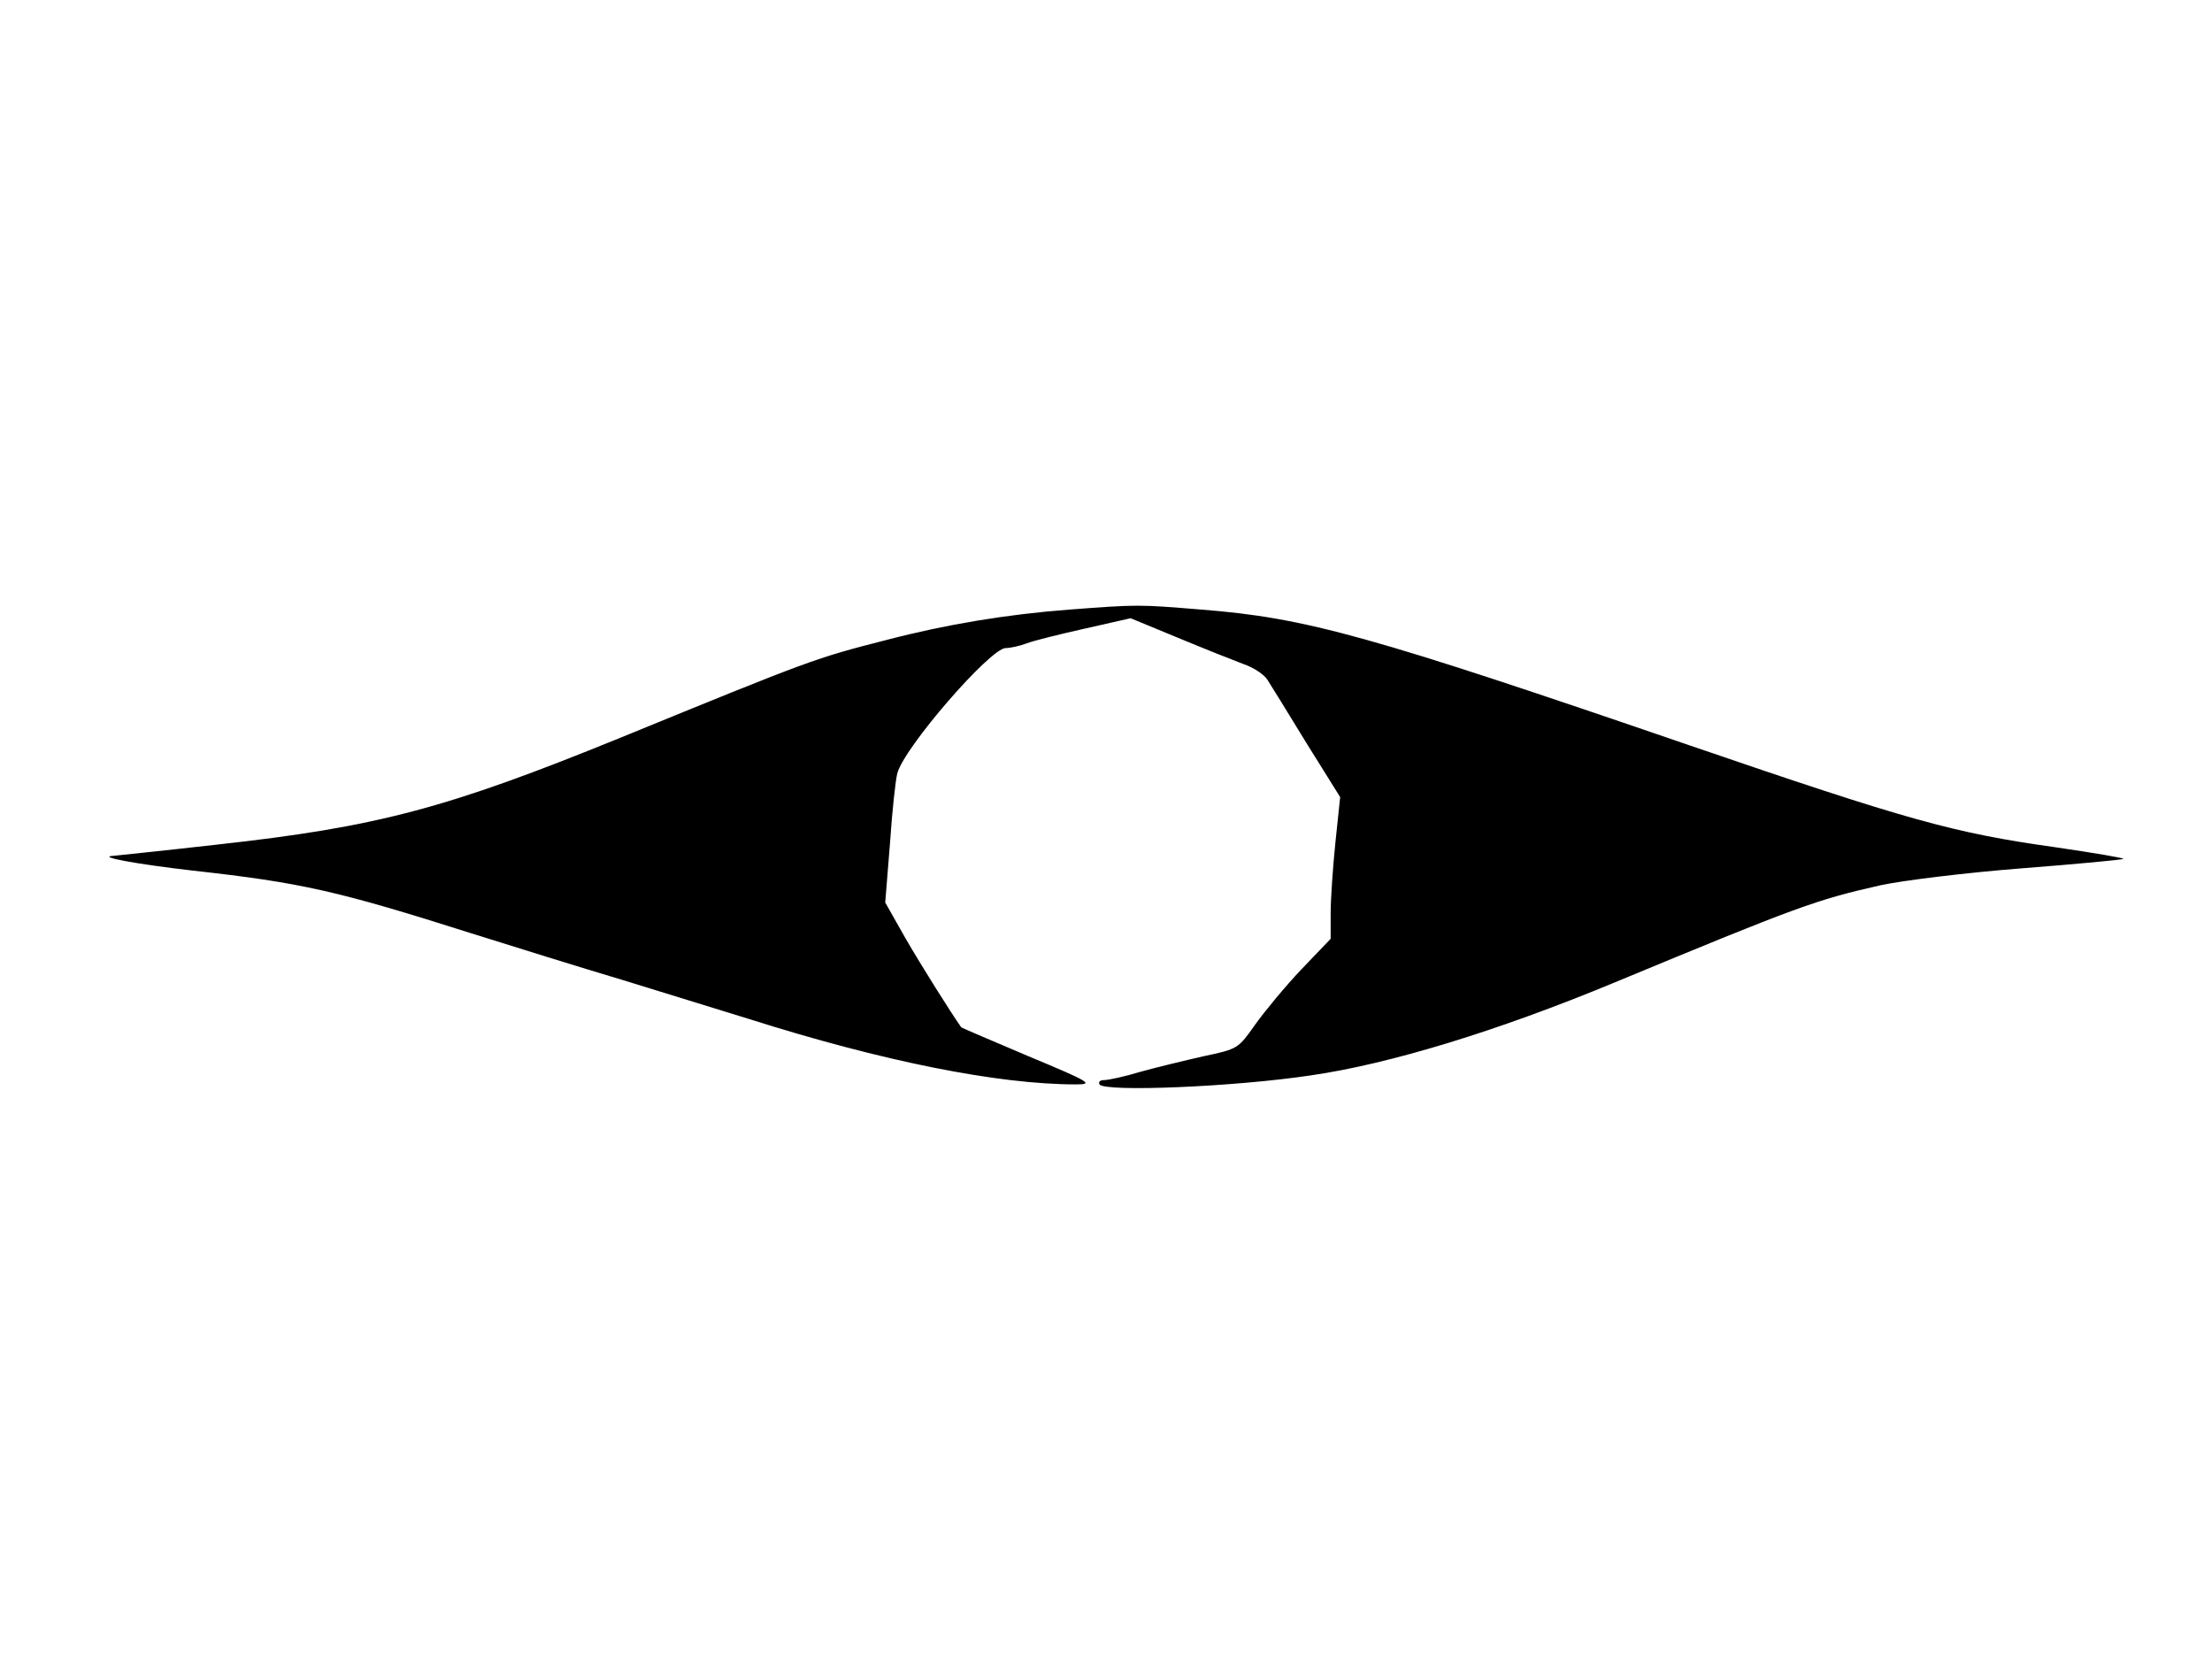 <svg xmlns="http://www.w3.org/2000/svg" width="682.667" height="512" version="1.0" viewBox="0 0 512 384"><path d="M247.5 141.1c-14.4 1.1-28.4 3.4-42.2 7-16.8 4.3-17.3 4.5-61.8 22.7-40 16.3-56.1 20.6-93.3 24.7-12.3 1.4-23.1 2.5-24 2.6-3.9.2 5.3 1.9 18.3 3.4 25.3 2.8 33.6 4.7 64.5 14.5 10.2 3.2 25.9 8.1 35 10.8 9.1 2.8 22.4 6.9 29.5 9.1 30.6 9.7 57.4 15.1 75.5 15.1 4.2 0 3.5-.5-10.9-6.5-8.5-3.6-15.5-6.6-15.6-6.7-2.4-3.4-9.2-14.2-12.9-20.6l-4.7-8.3 1.1-13.7c.5-7.5 1.3-14.8 1.7-16.2 1.5-5.9 21.5-29 25.1-29 1.1 0 3.3-.5 4.9-1.1 1.5-.6 7.6-2.1 13.4-3.4l10.6-2.4 10.9 4.5c6 2.5 12.8 5.2 15.2 6.1 2.4.8 4.9 2.5 5.6 3.7.7 1.1 4.8 7.7 9 14.6l7.8 12.5-1.1 10.5c-.6 5.8-1.1 13.1-1.1 16.4v5.9l-6.8 7.1c-3.7 3.9-8.5 9.7-10.7 12.8-3.9 5.5-3.9 5.6-12 7.3-4.4 1-11 2.6-14.6 3.6-3.6 1.1-7.4 1.9-8.3 1.9-1 0-1.4.4-1.1 1 1.1 1.8 31.1.6 49-2.1 18-2.6 43-10.2 70-21.4 42.9-17.8 46.8-19.2 61.8-22.6 5.1-1.1 19.7-2.9 32.5-3.9 12.9-1 23.5-2 23.7-2.2s-6.9-1.4-15.8-2.7c-23.6-3.3-34.2-6.3-84.7-23.6-73.7-25.3-88.6-29.5-112.9-31.4-14.6-1.2-14.7-1.2-30.6 0"/></svg>
